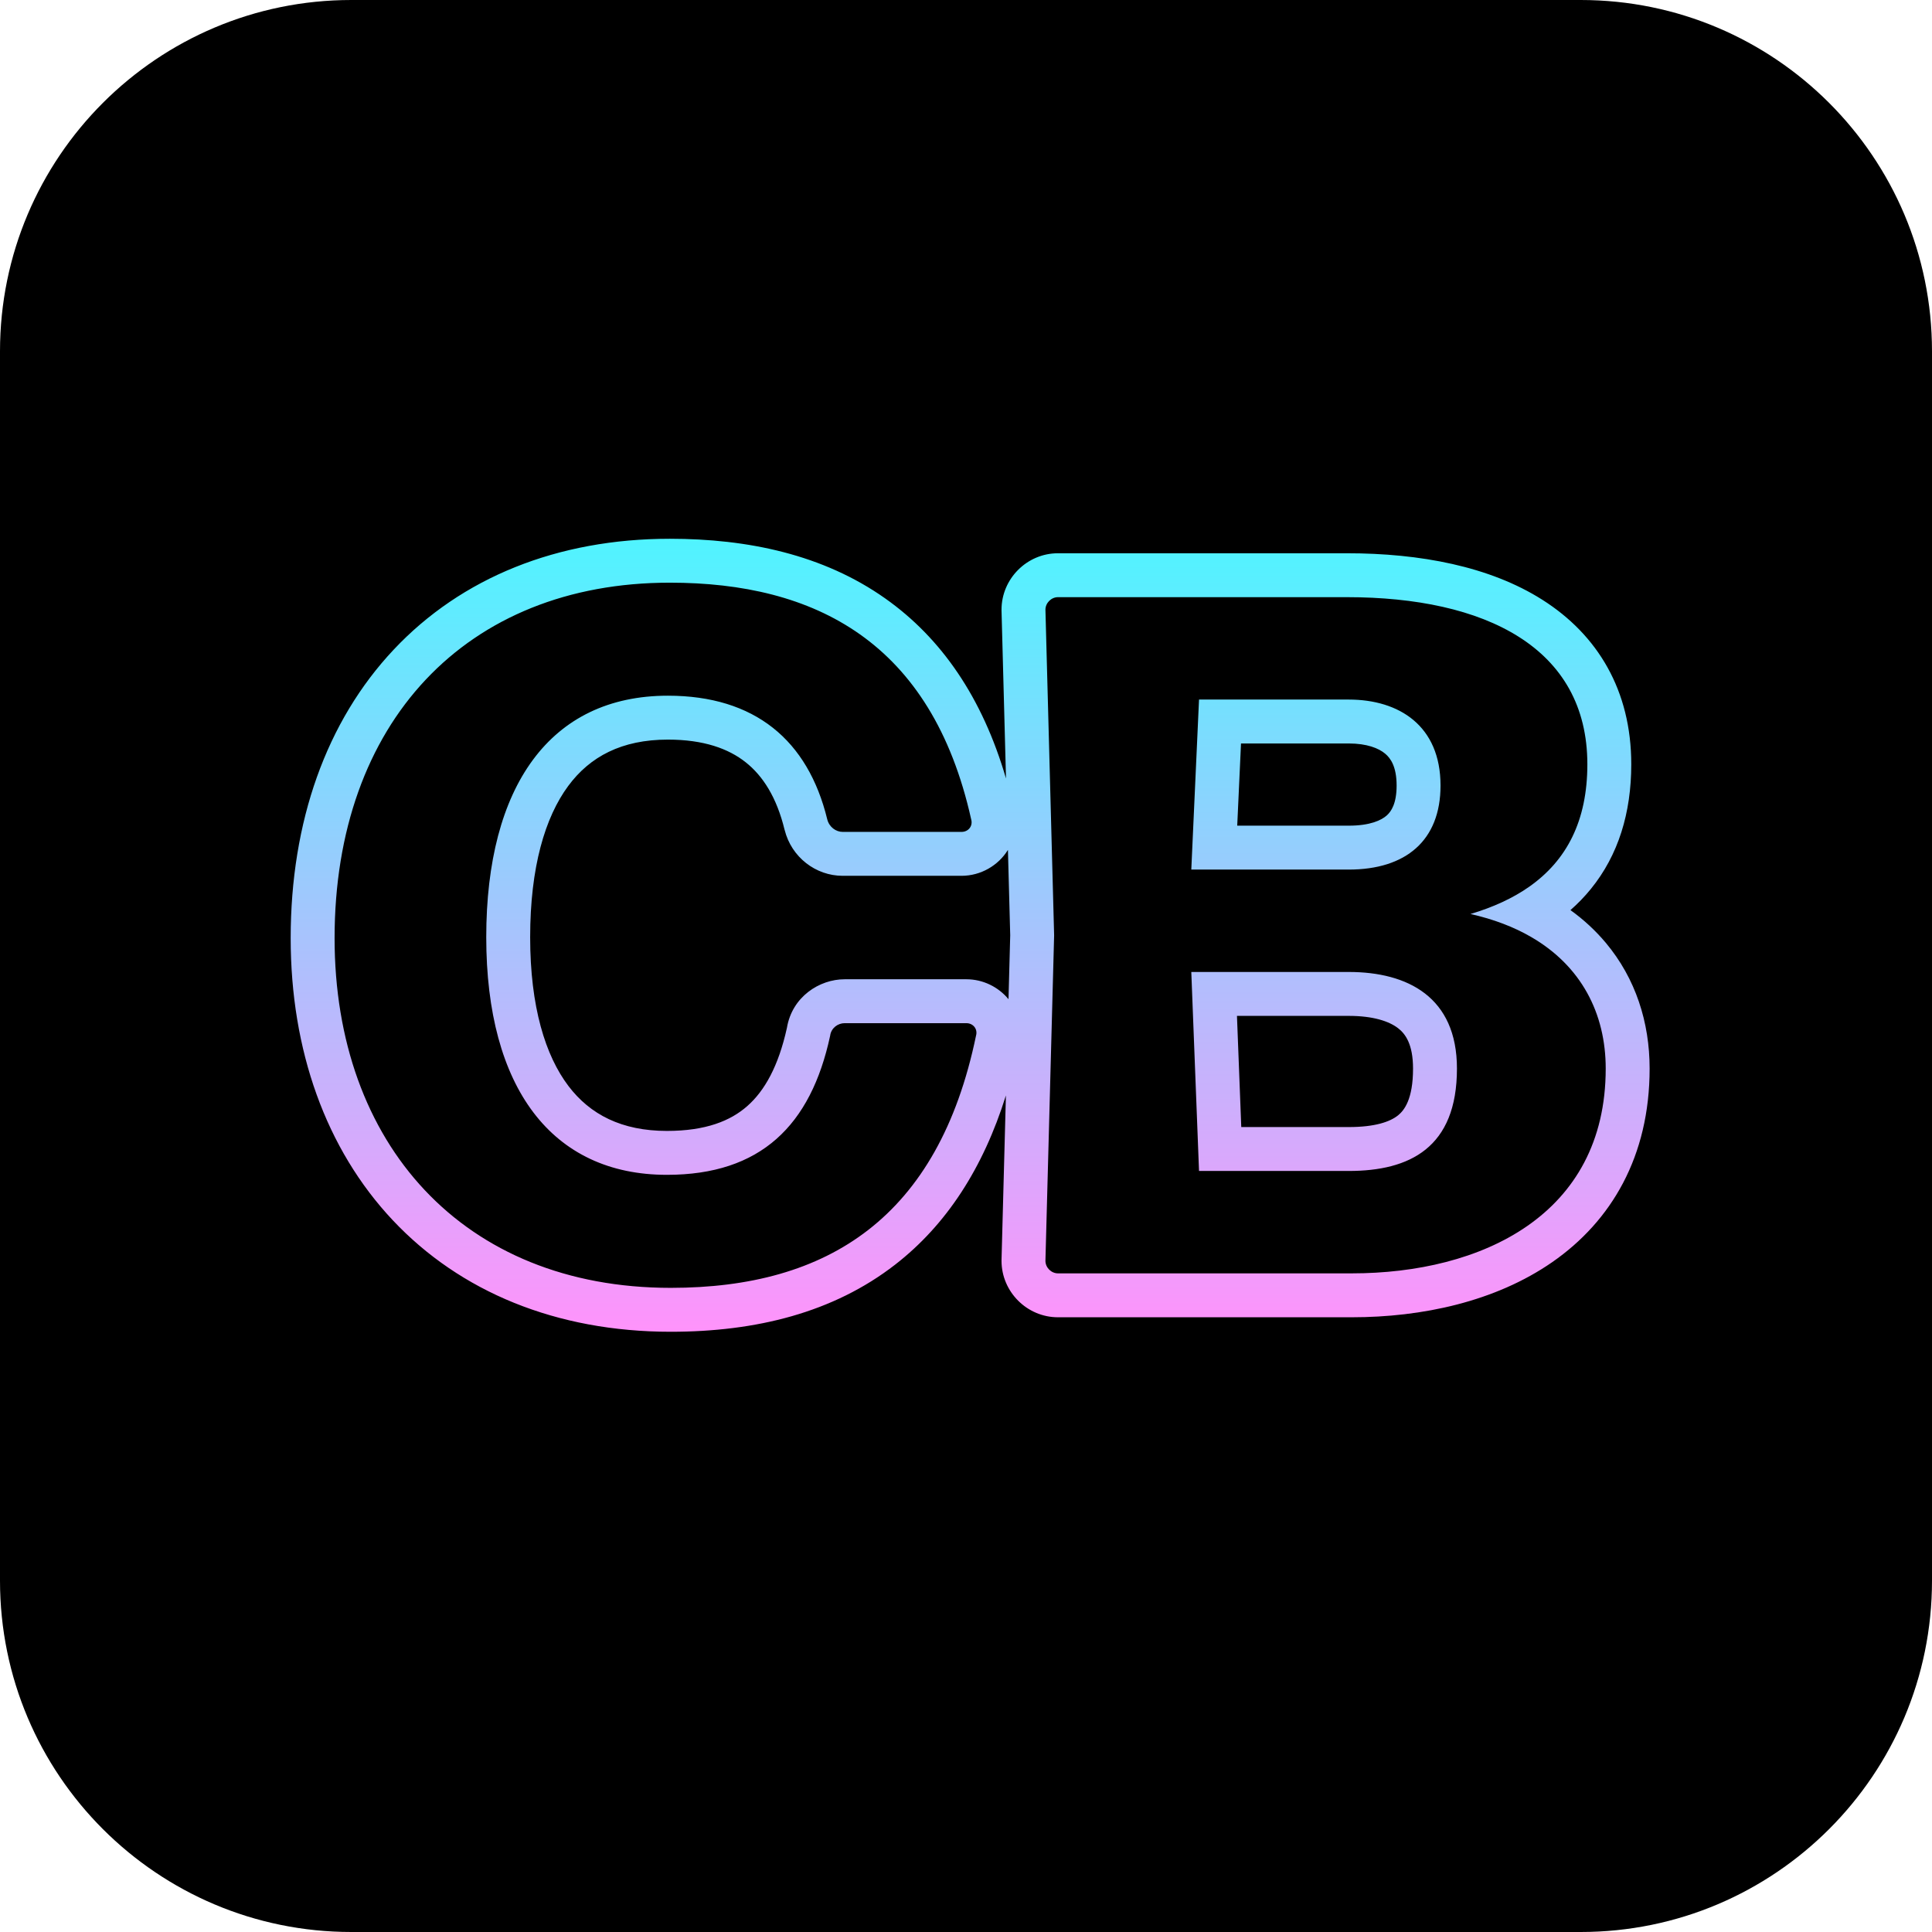 <svg width="44" height="44" viewBox="0 0 44 44" fill="none" xmlns="http://www.w3.org/2000/svg">
<g clip-path="url(#clip0_11_988)">
<path d="M0 8C0 3.582 3.582 0 8 0H36C40.418 0 44 3.582 44 8V36C44 40.418 40.418 44 36 44H8C3.582 44 0 40.418 0 36V8Z" fill="black"/>
<path fill-rule="evenodd" clip-rule="evenodd" d="M18.84 18.66C18.4 16.856 17.19 15.844 15.21 15.844C12.526 15.844 11.074 17.912 11.074 21.344C11.074 24.776 12.57 26.756 15.188 26.756C17.322 26.756 18.466 25.634 18.906 23.588C18.928 23.412 19.082 23.302 19.236 23.302H22.008C22.162 23.302 22.272 23.434 22.228 23.588C21.37 27.724 18.862 29.33 15.276 29.33C10.546 29.33 7.62 26.052 7.62 21.366C7.62 16.46 10.612 13.27 15.254 13.27C18.554 13.27 21.216 14.612 22.118 18.66C22.162 18.814 22.052 18.946 21.898 18.946H19.192C19.038 18.946 18.884 18.836 18.84 18.66ZM22.955 19.356C22.736 19.712 22.336 19.946 21.898 19.946H19.192C18.577 19.946 18.025 19.522 17.87 18.902L17.868 18.897C17.689 18.159 17.374 17.67 16.982 17.36C16.591 17.05 16.027 16.844 15.21 16.844C14.158 16.844 13.434 17.232 12.94 17.901C12.414 18.613 12.074 19.749 12.074 21.344C12.074 22.933 12.423 24.044 12.946 24.733C13.439 25.383 14.16 25.756 15.188 25.756C16.074 25.756 16.638 25.527 17.02 25.189C17.412 24.844 17.729 24.284 17.922 23.407C18.04 22.701 18.661 22.302 19.236 22.302H22.008C22.387 22.302 22.738 22.477 22.968 22.756L23.007 21.3L22.955 19.356ZM22.911 17.73C22.373 15.884 21.437 14.531 20.162 13.63C18.747 12.63 17.03 12.27 15.254 12.27C12.695 12.27 10.509 13.156 8.968 14.793C7.432 16.424 6.62 18.71 6.62 21.366C6.62 23.916 7.419 26.168 8.946 27.791C10.48 29.42 12.669 30.33 15.276 30.33C17.213 30.33 18.977 29.896 20.388 28.8C21.55 27.898 22.389 26.611 22.909 24.948L22.809 28.701V28.714C22.809 29.42 23.389 30 24.095 30H30.783C32.385 30 34.053 29.645 35.352 28.744C36.697 27.81 37.569 26.338 37.569 24.336C37.569 23.284 37.251 22.284 36.571 21.472C36.337 21.193 36.068 20.944 35.766 20.727C35.933 20.581 36.089 20.42 36.231 20.245C36.857 19.475 37.151 18.512 37.151 17.406C37.151 15.726 36.387 14.459 35.127 13.66C33.927 12.899 32.342 12.6 30.673 12.6H24.095C23.389 12.6 22.809 13.18 22.809 13.886V13.899L22.911 17.73ZM34.867 21.337C34.476 21.111 34.017 20.934 33.489 20.816C34.002 20.663 34.449 20.459 34.822 20.198C35.681 19.597 36.151 18.694 36.151 17.406C36.151 14.744 33.819 13.6 30.673 13.6H24.095C23.941 13.6 23.809 13.732 23.809 13.886L24.007 21.3L23.809 28.714C23.809 28.868 23.941 29 24.095 29H30.783C33.731 29 36.569 27.68 36.569 24.336C36.569 23.075 36.008 21.996 34.867 21.337ZM28.263 16.932L28.177 18.804H30.717C31.208 18.804 31.462 18.679 31.583 18.571C31.686 18.479 31.807 18.298 31.807 17.89C31.807 17.459 31.669 17.267 31.547 17.165C31.399 17.04 31.13 16.932 30.717 16.932H28.263ZM30.717 19.804C32.015 19.804 32.807 19.144 32.807 17.89C32.807 16.526 31.861 15.932 30.717 15.932H27.307L27.131 19.804H30.717ZM27.131 22.136L27.307 26.668H30.717C32.103 26.668 33.181 26.14 33.181 24.336C33.181 22.708 32.059 22.136 30.717 22.136H27.131ZM28.171 23.136L28.269 25.668H30.717C31.312 25.668 31.656 25.549 31.84 25.401C31.982 25.286 32.181 25.032 32.181 24.336C32.181 23.776 32.003 23.542 31.841 23.417C31.634 23.257 31.269 23.136 30.717 23.136H28.171Z" fill="url(#paint0_linear_11_988)"/>
</g>
<defs>
<linearGradient id="paint0_linear_11_988" x1="22.094" y1="12.27" x2="22.094" y2="30.33" gradientUnits="userSpaceOnUse">
<stop stop-color="#50F4FF"/>
<stop offset="1" stop-color="#FF93FB"/>
</linearGradient>
<clipPath id="clip0_11_988">
<rect width="44" height="44" fill="white"/>
</clipPath>
</defs>
</svg>
